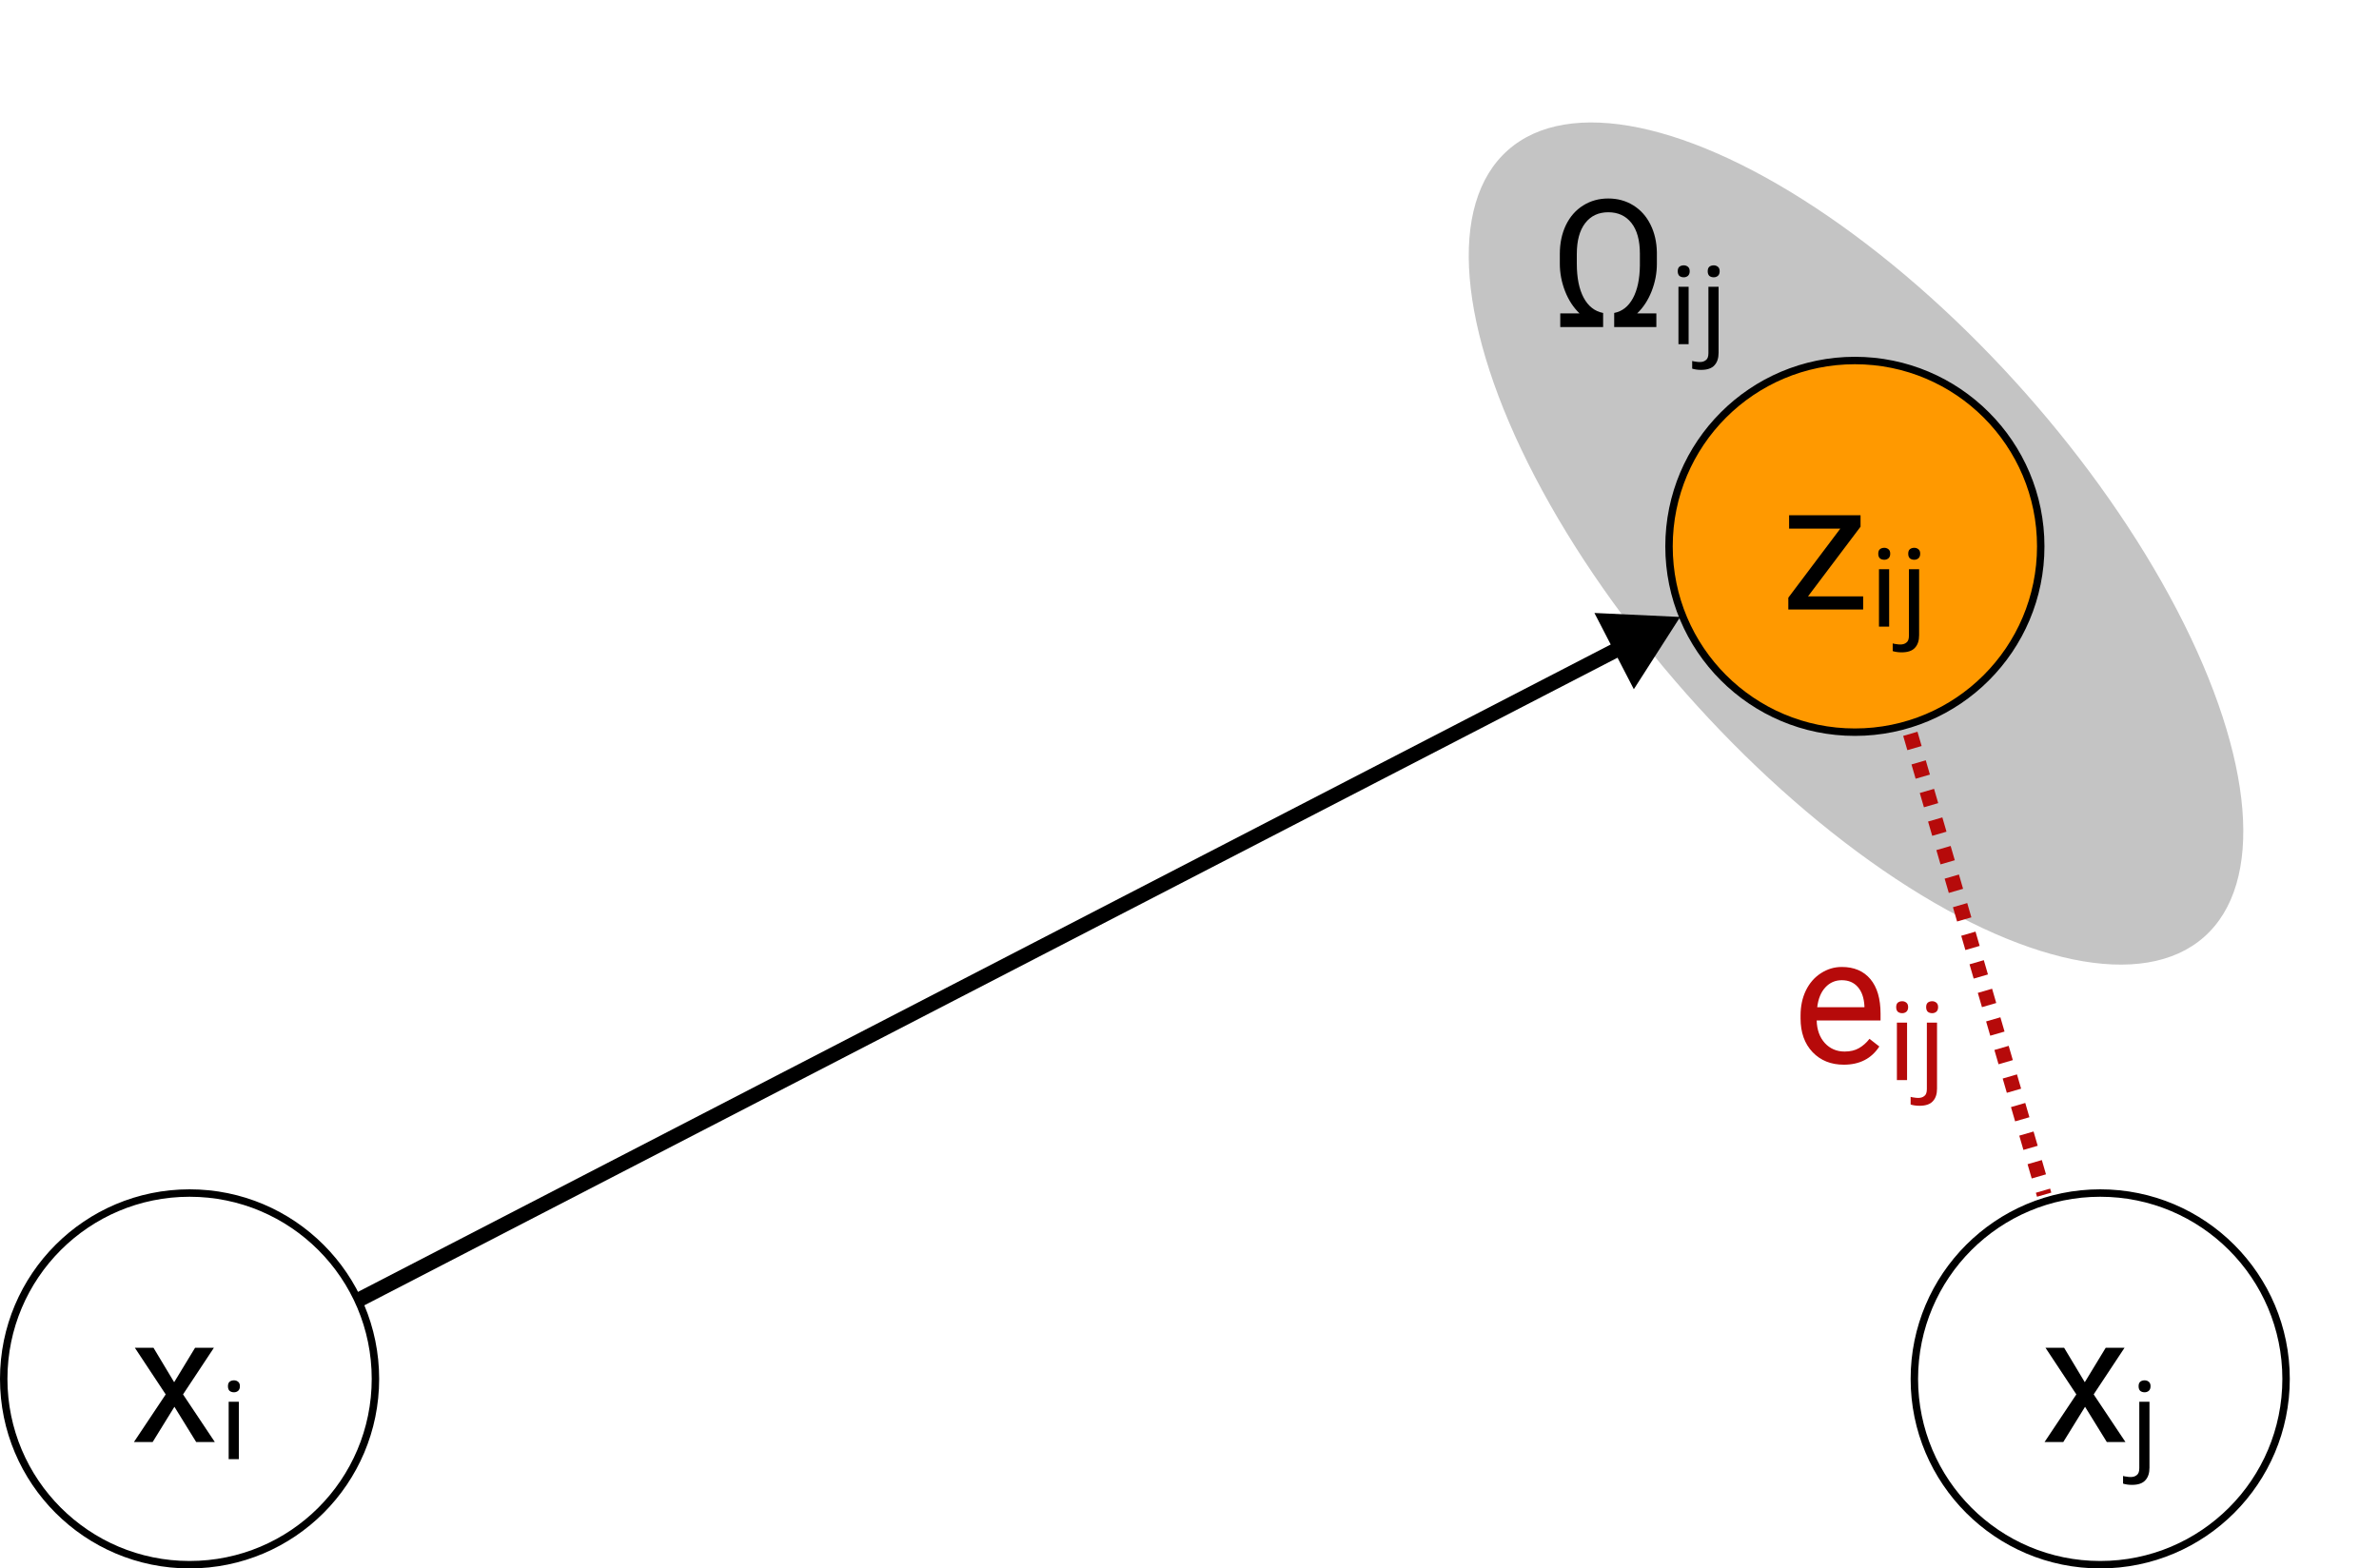 <svg width="320" height="211" viewBox="0 0 320 211" fill="none" xmlns="http://www.w3.org/2000/svg">
<ellipse cx="249.654" cy="73.123" rx="70.663" ry="30.485" transform="rotate(48.5 249.654 73.123)" fill="#C4C4C4"/>
<circle cx="25.5" cy="185.5" r="25" stroke="black"/>
<circle cx="249.5" cy="73.5" r="25" fill="#FF9900" stroke="black"/>
<circle cx="282.5" cy="185.5" r="25" stroke="black"/>
<path d="M23.426 185.949L26.238 181.32H28.77L24.621 187.59L28.898 194H26.391L23.461 189.254L20.531 194H18.012L22.289 187.59L18.141 181.32H20.648L23.426 185.949ZM31.477 185.696C31.686 185.696 31.869 185.76 32.029 185.888C32.19 186.016 32.27 186.216 32.27 186.488C32.27 186.76 32.19 186.968 32.029 187.112C31.869 187.24 31.686 187.304 31.477 187.304C31.238 187.304 31.038 187.24 30.878 187.112C30.733 186.968 30.662 186.76 30.662 186.488C30.662 186.216 30.733 186.016 30.878 185.888C31.038 185.76 31.238 185.696 31.477 185.696ZM32.126 188.576V196.304H30.758V188.576H32.126Z" fill="black"/>
<path d="M280.426 185.949L283.238 181.32H285.77L281.621 187.59L285.898 194H283.391L280.461 189.254L277.531 194H275.012L279.289 187.59L275.141 181.32H277.648L280.426 185.949ZM287.662 186.488C287.662 186.216 287.734 186.016 287.878 185.888C288.038 185.76 288.238 185.696 288.478 185.696C288.686 185.696 288.87 185.76 289.03 185.888C289.19 186.016 289.27 186.216 289.27 186.488C289.27 186.76 289.19 186.968 289.03 187.112C288.87 187.24 288.686 187.304 288.478 187.304C288.238 187.304 288.038 187.24 287.878 187.112C287.734 186.968 287.662 186.76 287.662 186.488ZM286.774 199.76C286.518 199.76 286.293 199.744 286.101 199.712C285.893 199.68 285.717 199.64 285.573 199.592V198.56C285.733 198.608 285.901 198.64 286.077 198.656C286.237 198.688 286.413 198.704 286.606 198.704C286.942 198.704 287.214 198.616 287.422 198.44C287.646 198.28 287.758 197.968 287.758 197.504V188.576H289.126V197.456C289.126 198.176 288.942 198.736 288.574 199.136C288.206 199.552 287.605 199.76 286.774 199.76Z" fill="black"/>
<path d="M243.195 80.231H250.613V82H240.547V80.406L247.543 71.113H240.652V69.32H250.262V70.856L243.195 80.231ZM253.462 73.696C253.67 73.696 253.854 73.76 254.014 73.888C254.174 74.016 254.254 74.216 254.254 74.488C254.254 74.76 254.174 74.968 254.014 75.112C253.854 75.24 253.67 75.304 253.462 75.304C253.222 75.304 253.022 75.24 252.862 75.112C252.718 74.968 252.646 74.76 252.646 74.488C252.646 74.216 252.718 74.016 252.862 73.888C253.022 73.76 253.222 73.696 253.462 73.696ZM254.11 76.576V84.304H252.742V76.576H254.11ZM256.677 74.488C256.677 74.216 256.749 74.016 256.893 73.888C257.053 73.76 257.253 73.696 257.493 73.696C257.701 73.696 257.885 73.76 258.045 73.888C258.205 74.016 258.285 74.216 258.285 74.488C258.285 74.76 258.205 74.968 258.045 75.112C257.885 75.24 257.701 75.304 257.493 75.304C257.253 75.304 257.053 75.24 256.893 75.112C256.749 74.968 256.677 74.76 256.677 74.488ZM255.789 87.76C255.533 87.76 255.309 87.744 255.117 87.712C254.909 87.68 254.733 87.64 254.589 87.592V86.56C254.749 86.608 254.917 86.64 255.093 86.656C255.253 86.688 255.429 86.704 255.621 86.704C255.957 86.704 256.229 86.616 256.437 86.44C256.661 86.28 256.773 85.968 256.773 85.504V76.576H258.141V85.456C258.141 86.176 257.957 86.736 257.589 87.136C257.221 87.552 256.621 87.76 255.789 87.76Z" fill="black"/>
<path d="M248.008 143.234C246.289 143.234 244.891 142.672 243.812 141.547C242.734 140.414 242.195 138.902 242.195 137.012V136.613C242.195 135.355 242.434 134.234 242.91 133.25C243.395 132.258 244.066 131.484 244.926 130.93C245.793 130.367 246.73 130.086 247.738 130.086C249.387 130.086 250.668 130.629 251.582 131.715C252.496 132.801 252.953 134.355 252.953 136.379V137.281H244.363C244.395 138.531 244.758 139.543 245.453 140.316C246.156 141.082 247.047 141.465 248.125 141.465C248.891 141.465 249.539 141.309 250.07 140.996C250.602 140.684 251.066 140.27 251.465 139.754L252.789 140.785C251.727 142.418 250.133 143.234 248.008 143.234ZM247.738 131.867C246.863 131.867 246.129 132.188 245.535 132.828C244.941 133.461 244.574 134.352 244.434 135.5H250.785V135.336C250.723 134.234 250.426 133.383 249.895 132.781C249.363 132.172 248.645 131.867 247.738 131.867ZM255.872 134.696C256.08 134.696 256.264 134.76 256.424 134.888C256.584 135.016 256.664 135.216 256.664 135.488C256.664 135.76 256.584 135.968 256.424 136.112C256.264 136.24 256.08 136.304 255.872 136.304C255.632 136.304 255.432 136.24 255.272 136.112C255.128 135.968 255.056 135.76 255.056 135.488C255.056 135.216 255.128 135.016 255.272 134.888C255.432 134.76 255.632 134.696 255.872 134.696ZM256.52 137.576V145.304H255.152V137.576H256.52ZM259.087 135.488C259.087 135.216 259.159 135.016 259.303 134.888C259.463 134.76 259.663 134.696 259.903 134.696C260.111 134.696 260.295 134.76 260.455 134.888C260.615 135.016 260.695 135.216 260.695 135.488C260.695 135.76 260.615 135.968 260.455 136.112C260.295 136.24 260.111 136.304 259.903 136.304C259.663 136.304 259.463 136.24 259.303 136.112C259.159 135.968 259.087 135.76 259.087 135.488ZM258.199 148.76C257.943 148.76 257.719 148.744 257.527 148.712C257.319 148.68 257.143 148.64 256.999 148.592V147.56C257.159 147.608 257.327 147.64 257.503 147.656C257.663 147.688 257.839 147.704 258.031 147.704C258.367 147.704 258.639 147.616 258.847 147.44C259.071 147.28 259.183 146.968 259.183 146.504V137.576H260.551V146.456C260.551 147.176 260.367 147.736 259.999 148.136C259.631 148.552 259.031 148.76 258.199 148.76Z" fill="#B60A0A"/>
<path d="M217.125 42.102C218.203 41.891 219.043 41.23 219.645 40.121C220.246 39.012 220.559 37.543 220.582 35.715V34.145C220.582 32.34 220.203 30.957 219.445 29.996C218.688 29.035 217.648 28.555 216.328 28.555C215.008 28.555 213.973 29.043 213.223 30.02C212.473 30.996 212.098 32.379 212.098 34.168V35.492C212.098 37.367 212.402 38.883 213.012 40.039C213.629 41.195 214.504 41.883 215.637 42.102V44H209.871V42.16H212.461C211.633 41.363 210.984 40.367 210.516 39.172C210.047 37.969 209.812 36.734 209.812 35.469V34.168C209.812 32.715 210.086 31.418 210.633 30.277C211.188 29.137 211.961 28.258 212.953 27.641C213.945 27.016 215.07 26.703 216.328 26.703C217.578 26.703 218.695 27.008 219.68 27.617C220.672 28.227 221.445 29.086 222 30.195C222.555 31.305 222.844 32.562 222.867 33.969V35.492C222.867 36.742 222.633 37.969 222.164 39.172C221.695 40.367 221.047 41.363 220.219 42.16H222.797V44H217.125V42.102ZM226.489 35.696C226.697 35.696 226.881 35.76 227.041 35.888C227.201 36.016 227.281 36.216 227.281 36.488C227.281 36.76 227.201 36.968 227.041 37.112C226.881 37.24 226.697 37.304 226.489 37.304C226.249 37.304 226.049 37.24 225.889 37.112C225.745 36.968 225.673 36.76 225.673 36.488C225.673 36.216 225.745 36.016 225.889 35.888C226.049 35.76 226.249 35.696 226.489 35.696ZM227.137 38.576V46.304H225.769V38.576H227.137ZM229.704 36.488C229.704 36.216 229.776 36.016 229.92 35.888C230.08 35.76 230.28 35.696 230.52 35.696C230.728 35.696 230.912 35.76 231.072 35.888C231.232 36.016 231.312 36.216 231.312 36.488C231.312 36.76 231.232 36.968 231.072 37.112C230.912 37.24 230.728 37.304 230.52 37.304C230.28 37.304 230.08 37.24 229.92 37.112C229.776 36.968 229.704 36.76 229.704 36.488ZM228.816 49.76C228.56 49.76 228.336 49.744 228.144 49.712C227.936 49.68 227.76 49.64 227.616 49.592V48.56C227.776 48.608 227.944 48.64 228.12 48.656C228.28 48.688 228.456 48.704 228.648 48.704C228.984 48.704 229.256 48.616 229.464 48.44C229.688 48.28 229.8 47.968 229.8 47.504V38.576H231.168V47.456C231.168 48.176 230.984 48.736 230.616 49.136C230.248 49.552 229.648 49.76 228.816 49.76Z" fill="black"/>
<path d="M226 83L214.466 82.463L219.767 92.72L226 83ZM48.459 175.888L218.464 88.021L217.546 86.244L47.541 174.112L48.459 175.888Z" fill="black"/>
<line x1="256.96" y1="98.721" x2="274.96" y2="160.721" stroke="#B60A0A" stroke-width="2" stroke-dasharray="2 2"/>
</svg>
